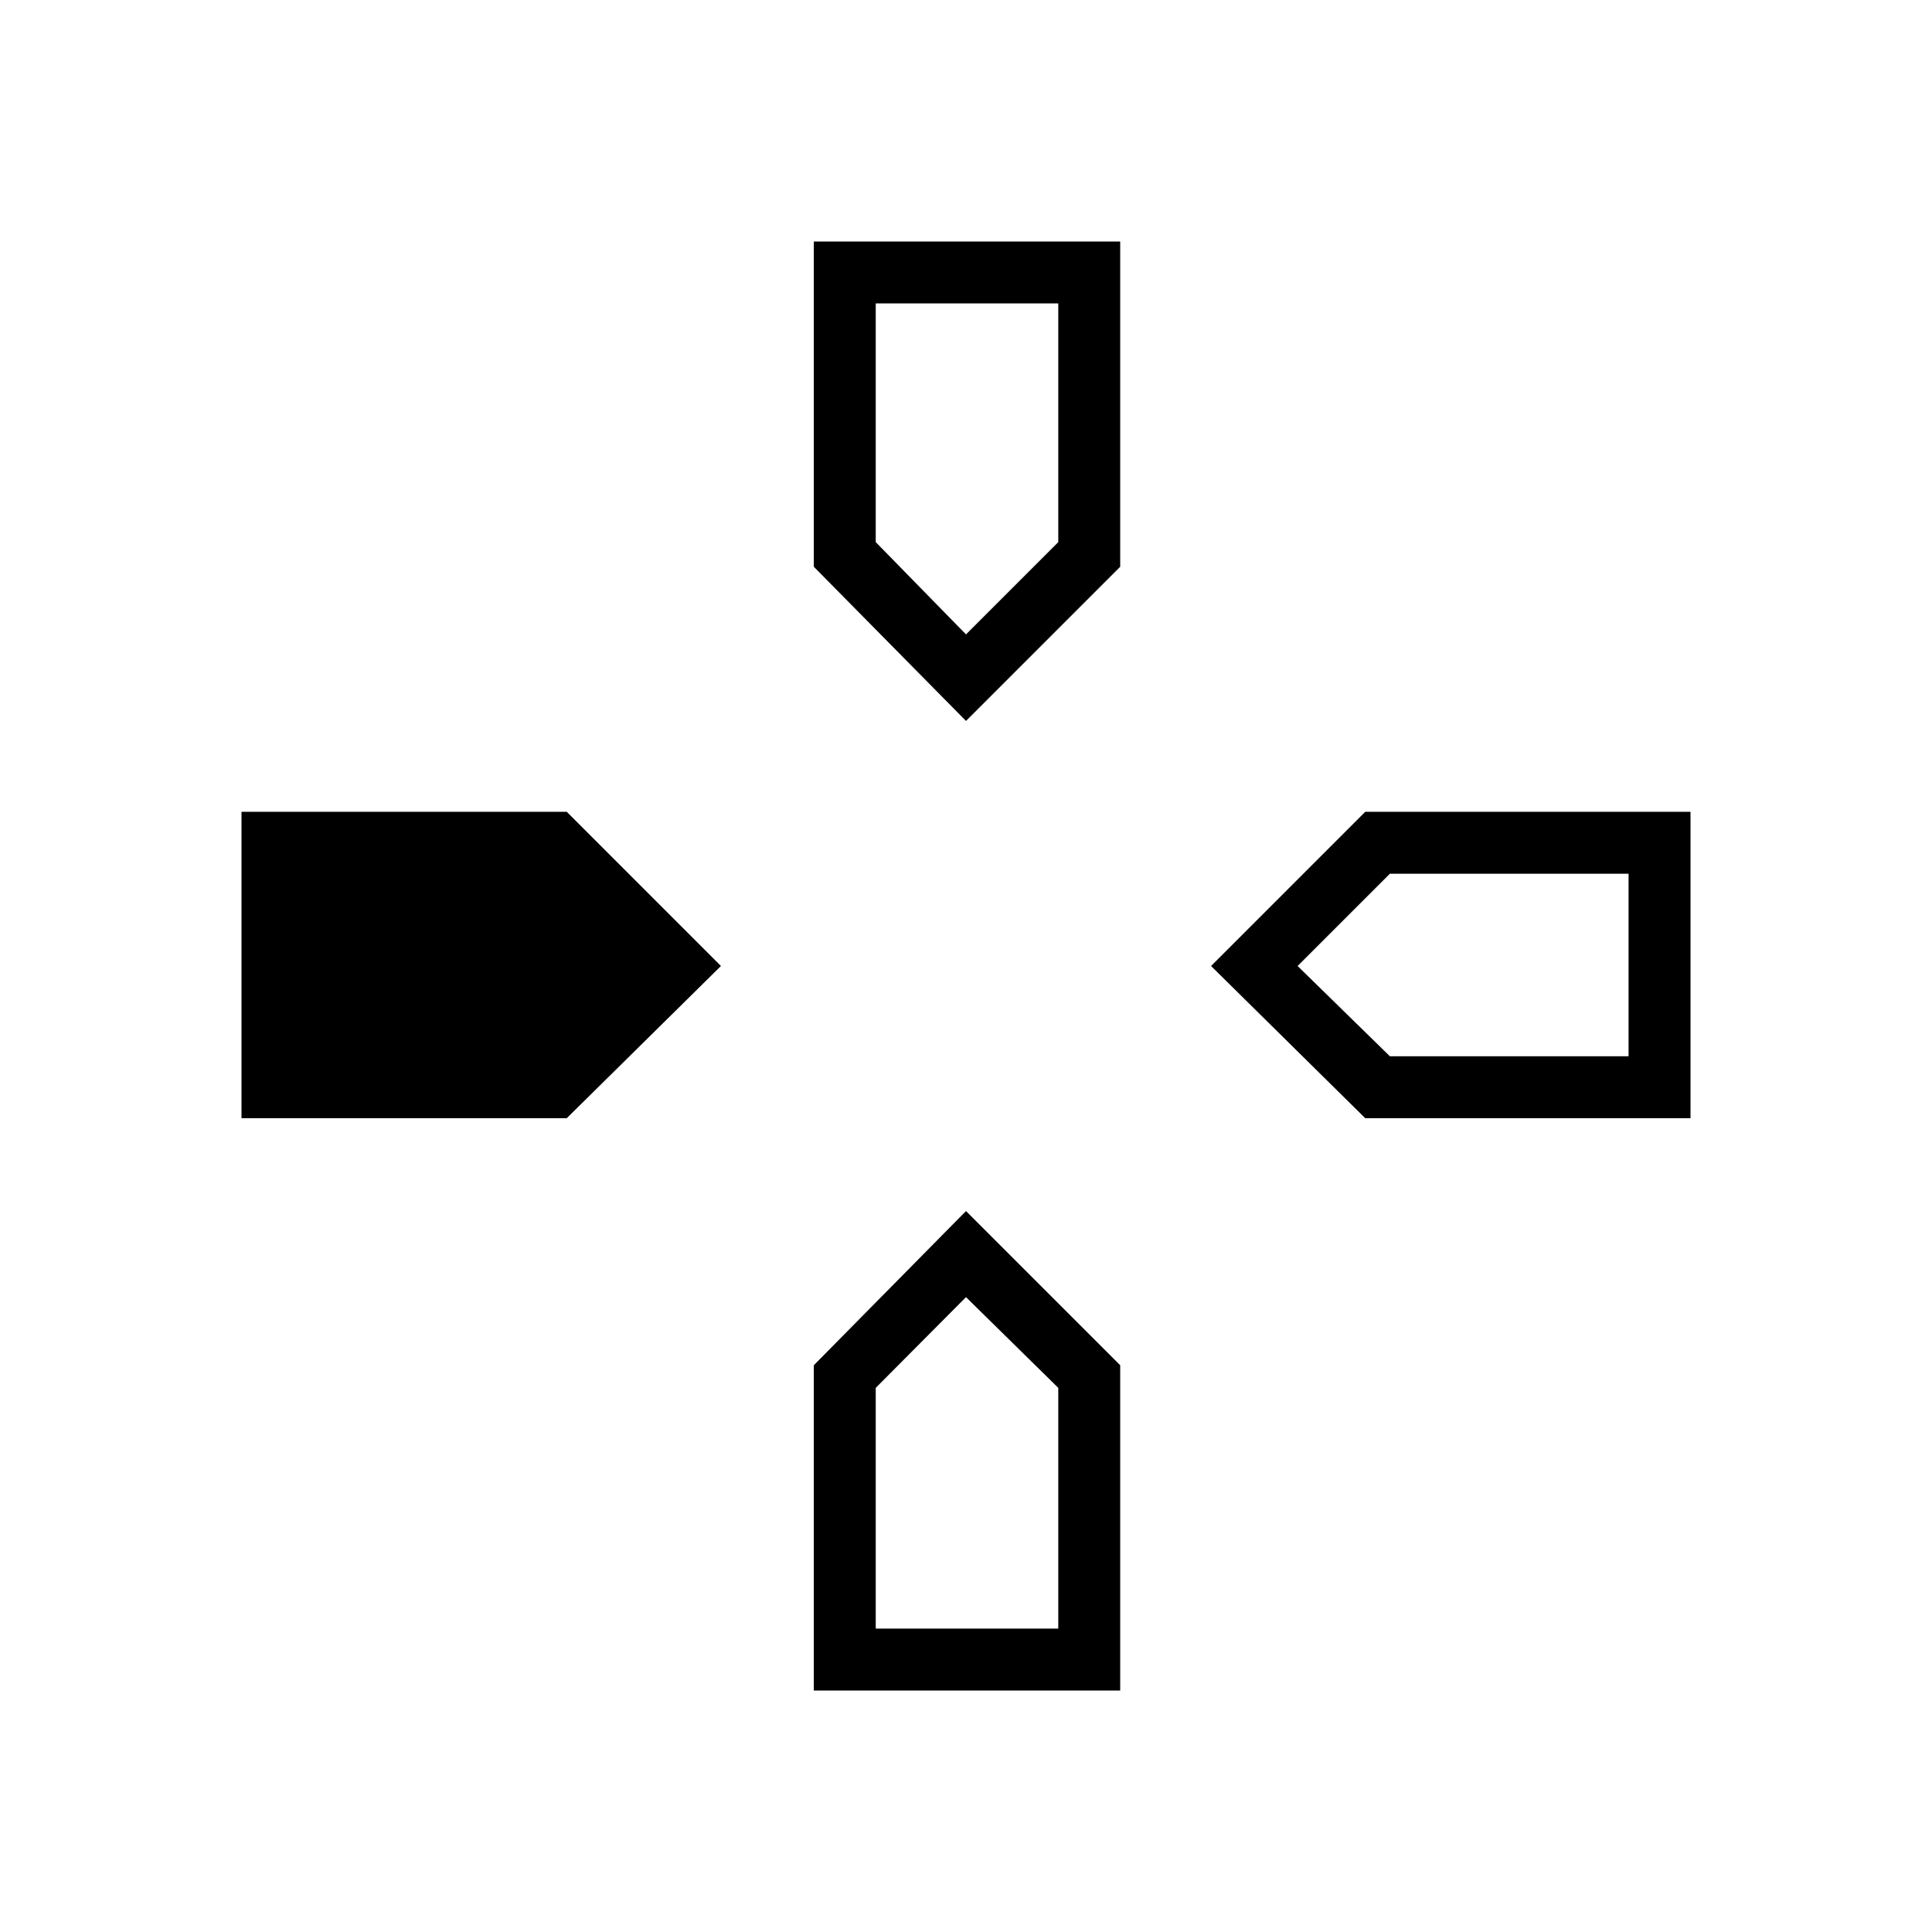 <svg xmlns="http://www.w3.org/2000/svg" width="48" height="48" viewBox="0 -960 960 960"><path d="m480-601.77-75.62-76.61V-840h152.24v161.62L480-601.77Zm198.38 197.39L601.77-480l76.61-76.62H840v152.24H678.38Zm-558.38 0v-152.24h161.62L358.23-480l-76.61 75.62H120ZM404.38-120v-161.62L480-358.23l76.62 76.61V-120H404.38ZM480-644.77l45.85-45.85v-118.61h-90.7v118.61L480-644.77Zm-44.85 494h90.7v-119.61L480-315.46l-44.85 45.08v119.61Zm255.47-284.38h118.61v-90.7H690.62L644.77-480l45.85 44.85Z"/></svg>